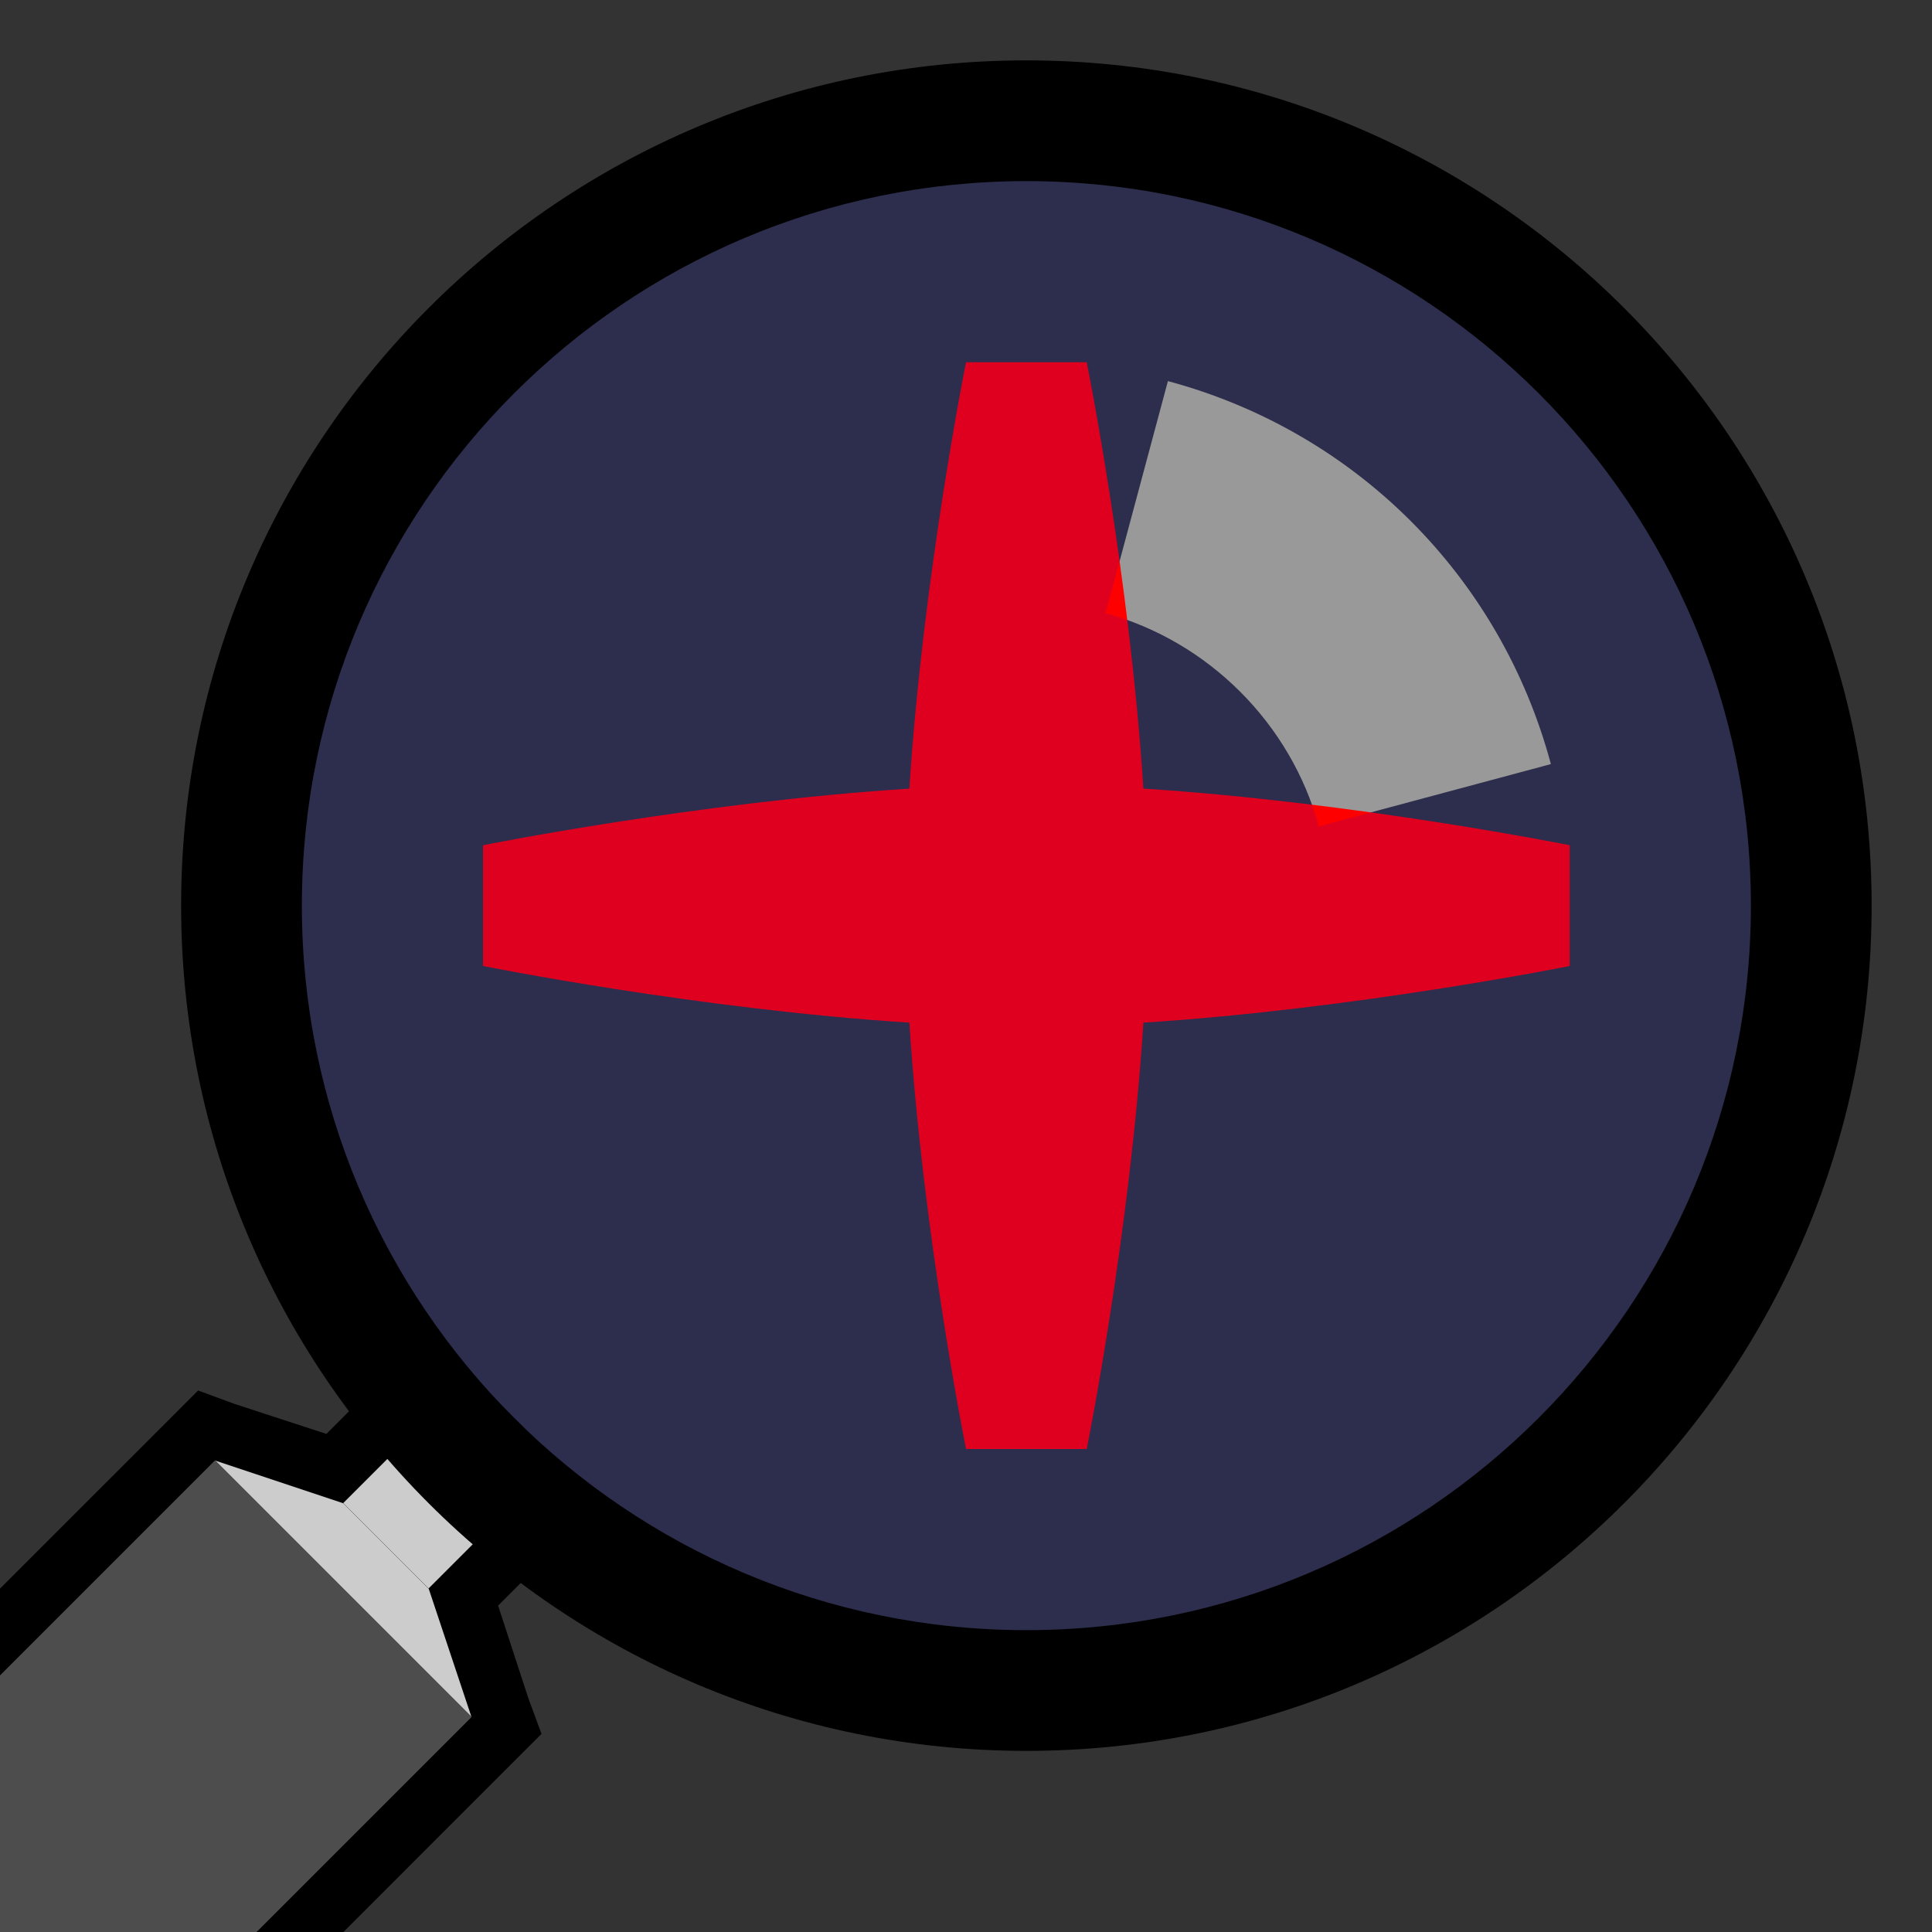 <?xml version="1.0" encoding="UTF-8" standalone="no"?>
<!-- Created with Inkscape (http://www.inkscape.org/) -->

<svg
   xmlns:dc="http://purl.org/dc/elements/1.1/"
   xmlns:cc="http://creativecommons.org/ns#"
   xmlns:rdf="http://www.w3.org/1999/02/22-rdf-syntax-ns#"
   xmlns:svg="http://www.w3.org/2000/svg"
   xmlns="http://www.w3.org/2000/svg"
   xmlns:sodipodi="http://sodipodi.sourceforge.net/DTD/sodipodi-0.dtd"
   xmlns:inkscape="http://www.inkscape.org/namespaces/inkscape"
   width="32"
   height="32"
   id="svg4150"
   version="1.1"
   inkscape:version="0.48.5 r10040"
   viewBox="0 0 32 32"
   sodipodi:docname="magnifying glas-variant1-00.svg">
  <rect x="0" y="0" width="32" height="32" fill="#333333" stroke="none"/>
  <defs
     id="defs4152" />
  <sodipodi:namedview
     id="base"
     pagecolor="#ffffff"
     bordercolor="#666666"
     borderopacity="1.0"
     inkscape:pageopacity="0.0"
     inkscape:pageshadow="2"
     inkscape:zoom="16.5"
     inkscape:cx="16"
     inkscape:cy="16"
     inkscape:current-layer="layer1"
     showgrid="true"
     inkscape:grid-bbox="true"
     inkscape:document-units="px"
     objecttolerance="10000"
     inkscape:snap-perpendicular="true"
     guidetolerance="10000"
     inkscape:window-width="1024"
     inkscape:window-height="741"
     inkscape:window-x="0"
     inkscape:window-y="2"
     inkscape:window-maximized="1"
     showguides="true"
     inkscape:guide-bbox="true">
    <inkscape:grid
       type="xygrid"
       id="grid4698"
       empspacing="4" />
    <sodipodi:guide
       position="16,32"
       orientation="1,0"
       id="guide4769" />
    <sodipodi:guide
       position="-4,16"
       orientation="0,1"
       id="guide4771" />
    <sodipodi:guide
       position="16,16"
       orientation="-0.707,0.707"
       id="guide4773" />
    <sodipodi:guide
       position="16,16"
       orientation="0.707,0.707"
       id="guide4775" />
  </sodipodi:namedview>
  <g
     id="layer1"
     inkscape:label="Layer 1"
     inkscape:groupmode="layer">
    <g
       id="g6994">
      <rect
         y="0"
         x="0"
         height="32"
         width="32"
         id="rect6861"
         style="fill:none;stroke:none" />
      <path
         id="rect6619"
         d="M 7.094,22.094 6.375,22.781 5.406,23.75 3.875,23.25 3.281,23.031 2.844,23.469 0,26.312 0,32 5.688,32 8.531,29.156 8.969,28.719 8.75,28.125 8.25,26.594 9.219,25.625 9.906,24.906 9.219,24.188 7.812,22.781 7.094,22.094 z"
         style="font-size:medium;font-style:normal;font-variant:normal;font-weight:normal;font-stretch:normal;text-indent:0;text-align:start;text-decoration:none;line-height:normal;letter-spacing:normal;word-spacing:normal;text-transform:none;direction:ltr;block-progression:tb;writing-mode:lr-tb;text-anchor:start;baseline-shift:baseline;color:black;fill:black;fill-opacity:1;fill-rule:nonzero;stroke:none;stroke-width:2;marker:none;visibility:visible;display:inline;overflow:visible;enable-background:accumulate;font-family:Sans;-inkscape-font-specification:Sans"
         inkscape:connector-curvature="0" />
      <rect
         transform="matrix(0.707,0.707,-0.707,0.707,0,0)"
         y="11.586"
         x="21.627"
         height="2"
         width="2"
         id="rect6573"
         style="fill:#ccc;fill-opacity:1;stroke:none" />
      <path
         inkscape:connector-curvature="0"
         id="path6575"
         d="M 5.686,24.899 3.565,24.192 7.808,28.435 7.101,26.314 z"
         style="fill:#ccc;fill-opacity:1;stroke:none" />
      <path
         id="rect6577"
         d="M 3.562,24.188 0,27.75 0,32 l 4.25,0 3.562,-3.562 -4.25,-4.25 z"
         style="fill:#4d4d4d;fill-opacity:1;stroke:none"
         inkscape:connector-curvature="0" />
      <path
         inkscape:connector-curvature="0"
         id="path6050"
         d="M 17,1 C 9.268,1 3,7.268 3,15 3,22.732 9.268,29 17,29 24.732,29 31,22.732 31,15 31,7.268 24.732,1 17,1 z m 0,2 C 23.627,3 29,8.373 29,15 29,21.627 23.627,27 17,27 10.373,27 5,21.627 5,15 5,8.373 10.373,3 17,3 z"
         style="fill:black;fill-opacity:1;stroke:none" />
      <path
         inkscape:connector-curvature="0"
         id="path6054"
         d="m 19.344,6.312 -1.031,3.844 c 1.703,0.467 3.064,1.828 3.531,3.531 L 25.688,12.656 C 24.855,9.55 22.45,7.145 19.344,6.312 z"
         style="fill:white;fill-opacity:0.502;stroke:none" />
      <path
         inkscape:connector-curvature="0"
         id="path6843"
         d="M 16,6 C 16,6 15.286,9.552 15.062,13.062 11.552,13.286 8,14 8,14 l 0,2 c 0,0 3.552,0.714 7.062,0.938 C 15.286,20.448 16,24 16,24 l 2,0 c 0,0 0.714,-3.552 0.938,-7.062 C 22.448,16.714 26,16 26,16 l 0,-2 C 26,14 22.448,13.286 18.938,13.062 18.714,9.552 18,6 18,6 l -2,0 z"
         style="fill:red;fill-opacity:1;stroke:none" />
      <path
         inkscape:connector-curvature="0"
         id="path6052"
         d="M 17,3 C 10.373,3 5,8.373 5,15 5,21.627 10.373,27 17,27 23.627,27 29,21.627 29,15 29,8.373 23.627,3 17,3 z m 2.344,3.312 c 3.106,0.832 5.512,3.238 6.344,6.344 L 21.844,13.688 C 21.377,11.985 20.015,10.623 18.312,10.156 L 19.344,6.312 z"
         style="fill:blue;fill-opacity:0.125;stroke:none" />
    </g>
    <path
       style="fill:red;fill-opacity:0.251;stroke:none"
       d="m -18,3 0,7 -7,0 0,4 7,0 0,7 4,0 0,-7 7,0 0,-4 -7,0 0,-7 -4,0 z"
       id="rect6579"
       inkscape:connector-curvature="0" />
    <path
       style="fill:black;fill-opacity:1;stroke:none"
       d="m -25,10 c 0,0 5,1 9,1 4,0 9,-1 9,-1 l 0,4 c 0,0 -5,-1 -9,-1 -4,0 -9,1 -9,1 z"
       id="path6857"
       inkscape:connector-curvature="0" />
  </g>
</svg>
